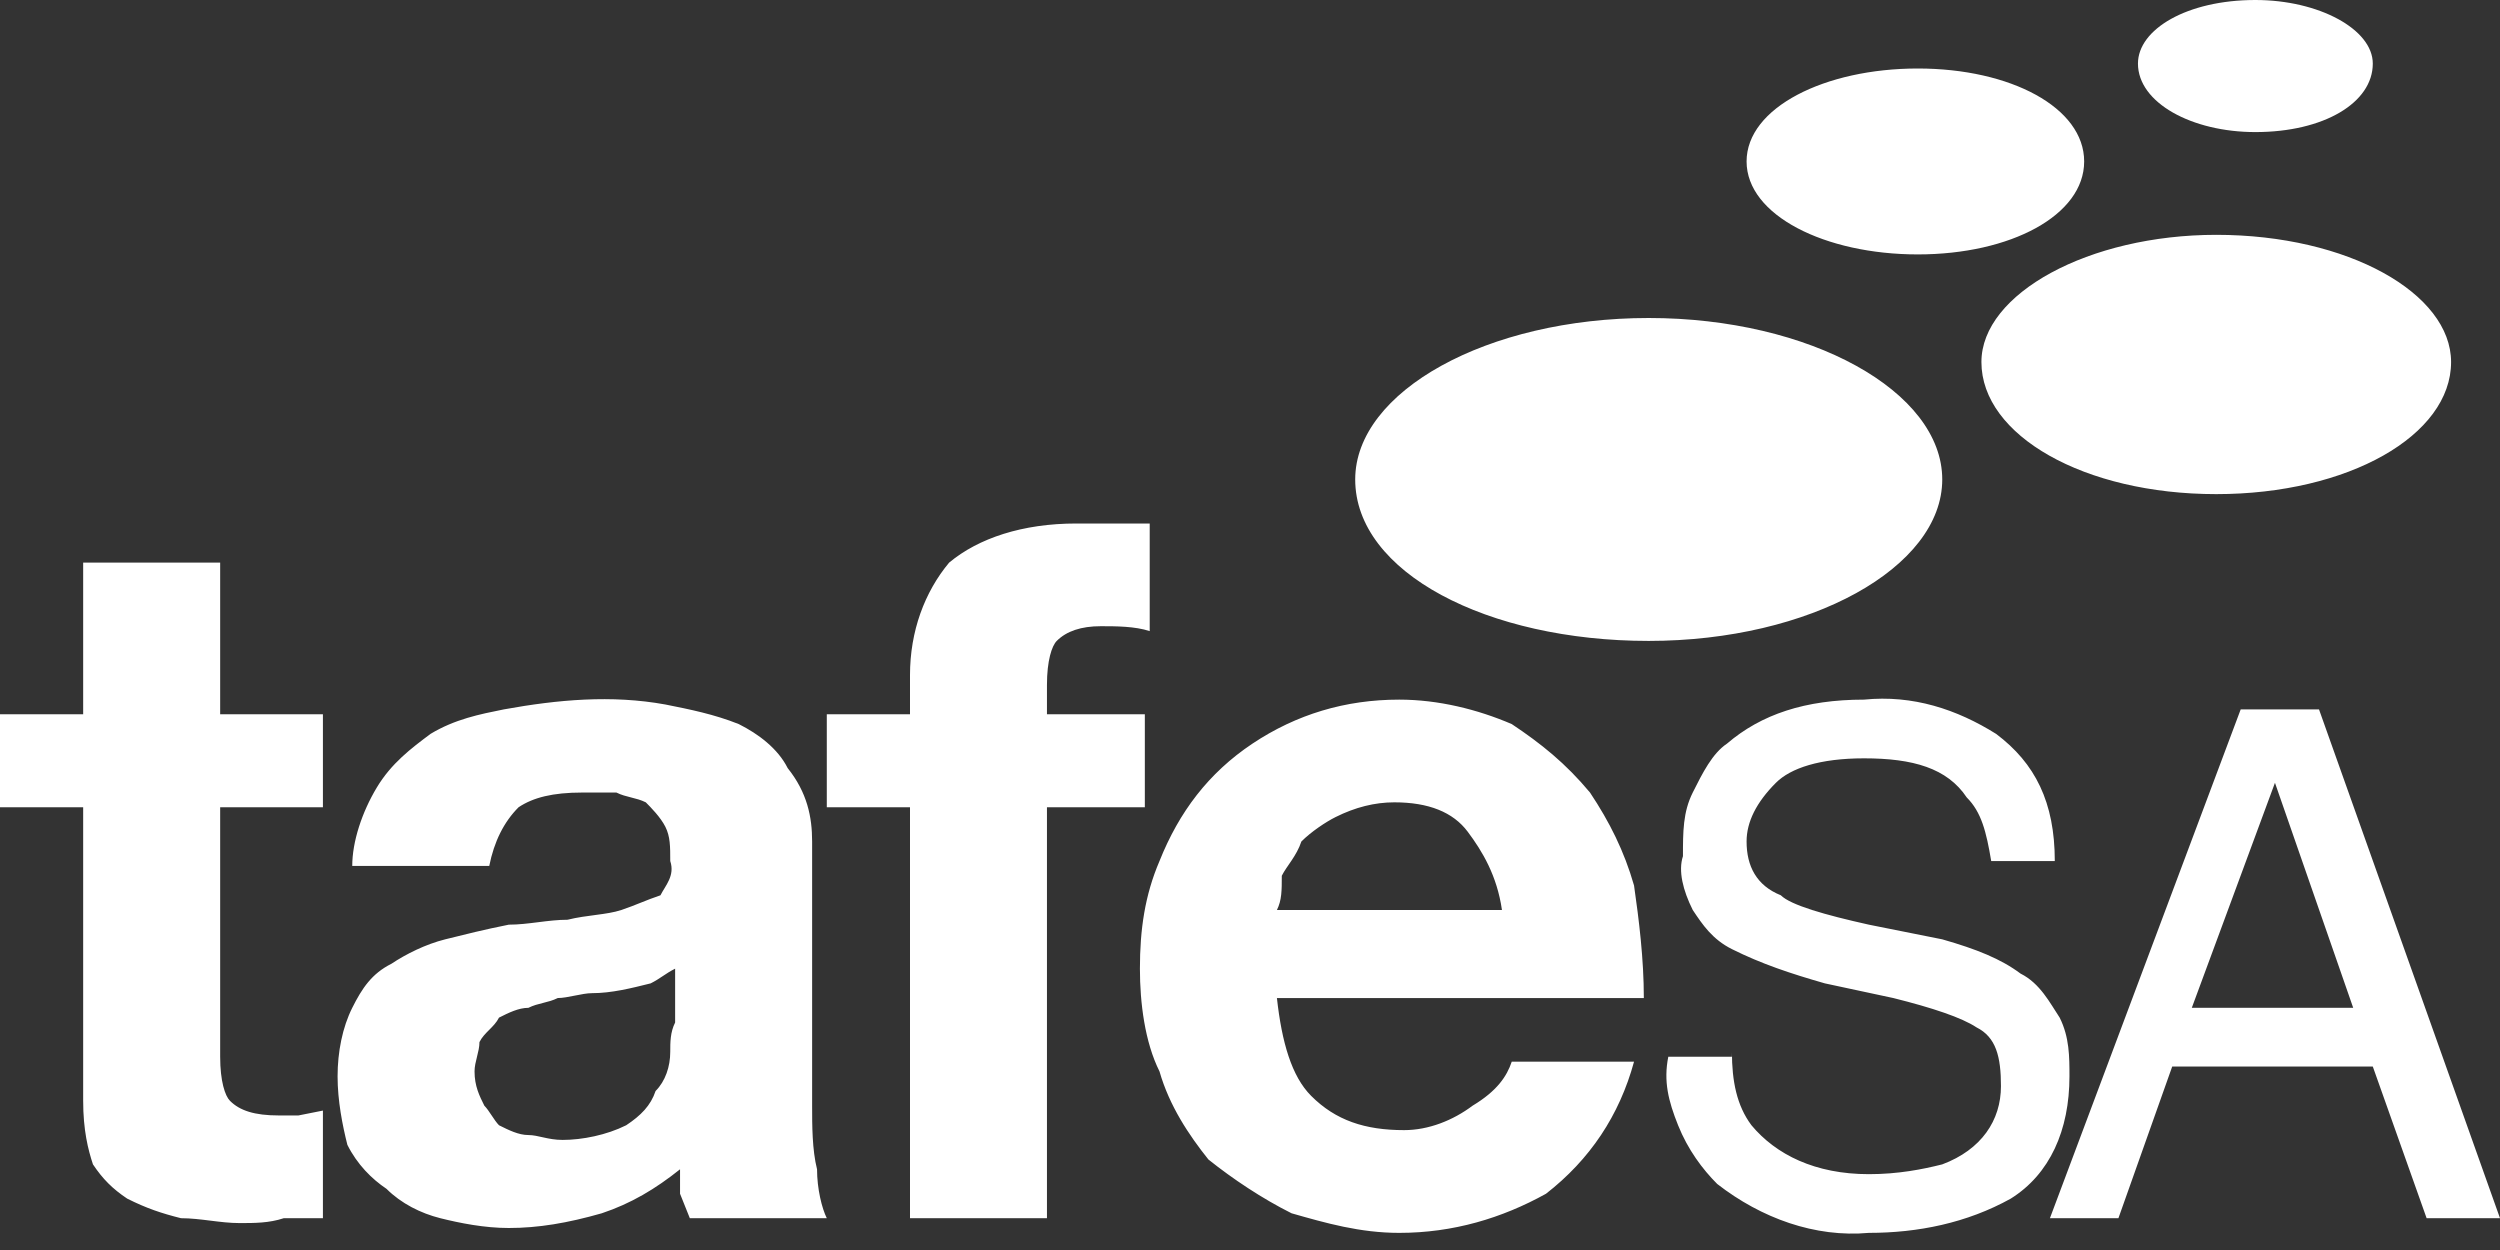 <svg width="60" height="30" viewBox="0 0 60 30" xmlns="http://www.w3.org/2000/svg">
<rect x="0" y="0" width="60" height="30" fill="#333333" stroke="none"/>
<path d="M5.284 17.143V13.503H1.996V17.143H0V19.374H1.996V26.419C1.996 27.123 2.114 27.593 2.231 27.945C2.466 28.297 2.701 28.532 3.053 28.767C3.522 29.002 3.875 29.119 4.344 29.237C4.814 29.237 5.284 29.354 5.753 29.354C6.106 29.354 6.458 29.354 6.81 29.237C7.162 29.237 7.397 29.237 7.75 29.237V26.654L7.162 26.771C7.045 26.771 6.928 26.771 6.693 26.771C6.106 26.771 5.753 26.654 5.519 26.419C5.401 26.301 5.284 25.949 5.284 25.362V19.374H7.75V17.143H5.284ZM8.454 20.783H11.742C11.859 20.196 12.094 19.726 12.446 19.374C12.798 19.139 13.268 19.021 13.973 19.021C14.207 19.021 14.56 19.021 14.794 19.021C15.029 19.139 15.264 19.139 15.499 19.256C15.616 19.374 15.851 19.609 15.969 19.843C16.086 20.078 16.086 20.313 16.086 20.665C16.203 21.018 15.969 21.252 15.851 21.487C15.499 21.605 15.264 21.722 14.912 21.84C14.56 21.957 14.09 21.957 13.62 22.074C13.151 22.074 12.681 22.192 12.211 22.192C11.624 22.309 11.155 22.427 10.685 22.544C10.215 22.662 9.746 22.896 9.393 23.131C8.924 23.366 8.689 23.718 8.454 24.188C8.219 24.657 8.102 25.245 8.102 25.832C8.102 26.419 8.219 27.006 8.337 27.476C8.571 27.945 8.924 28.297 9.276 28.532C9.628 28.884 10.098 29.119 10.568 29.237C11.037 29.354 11.624 29.472 12.211 29.472C12.916 29.472 13.62 29.354 14.442 29.119C15.147 28.884 15.734 28.532 16.321 28.063V28.65L16.556 29.237H19.843C19.726 29.002 19.609 28.532 19.609 28.063C19.491 27.593 19.491 27.006 19.491 26.536V20.196C19.491 19.609 19.374 19.021 18.904 18.434C18.669 17.965 18.2 17.613 17.73 17.378C17.143 17.143 16.556 17.025 15.969 16.908C14.677 16.673 13.386 16.791 12.094 17.025C11.507 17.143 10.92 17.26 10.333 17.613C9.863 17.965 9.393 18.317 9.041 18.904C8.689 19.491 8.454 20.196 8.454 20.783ZM16.203 23.248V24.54C16.086 24.775 16.086 25.01 16.086 25.245C16.086 25.597 15.969 25.949 15.734 26.184C15.616 26.536 15.382 26.771 15.029 27.006C14.56 27.241 13.973 27.358 13.503 27.358C13.151 27.358 12.916 27.241 12.681 27.241C12.446 27.241 12.211 27.123 11.976 27.006C11.859 26.889 11.742 26.654 11.624 26.536C11.507 26.301 11.389 26.067 11.389 25.714C11.389 25.48 11.507 25.245 11.507 25.01C11.624 24.775 11.859 24.657 11.976 24.423C12.211 24.305 12.446 24.188 12.681 24.188C12.916 24.07 13.151 24.07 13.386 23.953C13.62 23.953 13.973 23.836 14.207 23.836C14.677 23.836 15.147 23.718 15.616 23.601C15.851 23.483 15.969 23.366 16.203 23.248ZM21.84 19.374V29.237H25.127V19.374H27.476V17.143H25.127V16.438C25.127 15.851 25.245 15.499 25.362 15.382C25.597 15.147 25.949 15.029 26.419 15.029C26.771 15.029 27.241 15.029 27.593 15.147V12.564C27.358 12.564 27.006 12.564 26.771 12.564C26.419 12.564 26.184 12.564 25.832 12.564C24.54 12.564 23.483 12.916 22.779 13.503C22.192 14.207 21.84 15.147 21.84 16.203V17.143H19.843V19.374H21.84ZM36.047 21.84H30.646C30.763 21.605 30.763 21.37 30.763 21.018C30.881 20.783 31.116 20.548 31.233 20.196C31.468 19.961 31.82 19.726 32.055 19.609C32.525 19.374 32.994 19.256 33.464 19.256C34.286 19.256 34.873 19.491 35.225 19.961C35.577 20.43 35.929 21.018 36.047 21.84ZM30.646 23.953H39.452C39.452 23.014 39.335 22.074 39.217 21.252C38.982 20.43 38.63 19.726 38.16 19.021C37.573 18.317 36.986 17.847 36.282 17.378C35.46 17.025 34.52 16.791 33.581 16.791C32.29 16.791 31.116 17.143 30.059 17.847C29.002 18.552 28.297 19.491 27.828 20.665C27.476 21.487 27.358 22.309 27.358 23.248C27.358 24.07 27.476 25.01 27.828 25.714C28.063 26.536 28.532 27.241 29.002 27.828C29.589 28.297 30.294 28.767 30.998 29.119C31.82 29.354 32.642 29.589 33.581 29.589C34.873 29.589 36.047 29.237 37.104 28.65C38.16 27.828 38.865 26.771 39.217 25.48H36.282C36.164 25.832 35.929 26.184 35.343 26.536C34.873 26.889 34.286 27.123 33.699 27.123C32.759 27.123 32.055 26.889 31.468 26.301C30.998 25.832 30.763 25.01 30.646 23.953ZM41.566 25.245C41.566 25.949 41.683 26.536 42.035 27.006C42.622 27.71 43.562 28.18 44.853 28.18C45.558 28.18 46.145 28.063 46.614 27.945C47.554 27.593 48.023 26.889 48.023 26.067C48.023 25.362 47.906 24.892 47.436 24.657C47.084 24.423 46.38 24.188 45.44 23.953L43.797 23.601C42.975 23.366 42.27 23.131 41.566 22.779C41.096 22.544 40.861 22.192 40.626 21.84C40.391 21.37 40.274 20.9 40.391 20.548C40.391 19.961 40.391 19.491 40.626 19.021C40.861 18.552 41.096 18.082 41.448 17.847C42.27 17.143 43.327 16.791 44.736 16.791C45.91 16.673 46.967 17.025 47.906 17.613C48.845 18.317 49.315 19.256 49.315 20.665H47.789C47.671 19.961 47.554 19.491 47.202 19.139C46.732 18.434 45.91 18.2 44.736 18.2C43.679 18.2 42.975 18.434 42.622 18.787C42.153 19.256 41.918 19.726 41.918 20.196C41.918 20.783 42.153 21.252 42.74 21.487C42.975 21.722 43.797 21.957 44.853 22.192L46.614 22.544C47.436 22.779 48.023 23.014 48.493 23.366C48.963 23.601 49.198 24.07 49.432 24.423C49.667 24.892 49.667 25.362 49.667 25.832C49.667 27.123 49.198 28.18 48.258 28.767C47.202 29.354 46.027 29.589 44.853 29.589C43.562 29.706 42.27 29.237 41.213 28.415C40.861 28.063 40.509 27.593 40.274 27.006C40.039 26.419 39.922 25.949 40.039 25.362H41.566V25.245ZM56.477 24.188L54.599 18.787L52.603 24.188H56.477ZM53.777 17.025H55.656L60 29.237H58.239L56.947 25.597H52.133L50.842 29.237H49.198L53.777 17.025ZM46.614 11.507C46.614 13.62 43.444 15.382 39.569 15.382C35.695 15.382 32.525 13.738 32.525 11.507C32.525 9.393 35.695 7.632 39.569 7.632C43.444 7.632 46.614 9.393 46.614 11.507ZM58.826 8.689C58.826 10.45 56.36 11.859 53.19 11.859C50.02 11.859 47.554 10.45 47.554 8.689C47.554 7.045 50.137 5.636 53.19 5.636C56.36 5.636 58.826 7.045 58.826 8.689ZM50.02 3.875C50.02 5.166 48.258 6.106 46.027 6.106C43.797 6.106 41.918 5.166 41.918 3.875C41.918 2.583 43.797 1.644 46.027 1.644C48.258 1.644 50.02 2.583 50.02 3.875ZM56.947 1.526C56.947 2.466 55.773 3.17 54.129 3.17C52.603 3.17 51.311 2.466 51.311 1.526C51.311 0.705 52.485 0 54.129 0C55.656 0 56.947 0.705 56.947 1.526Z" fill="white"/>
</svg>
